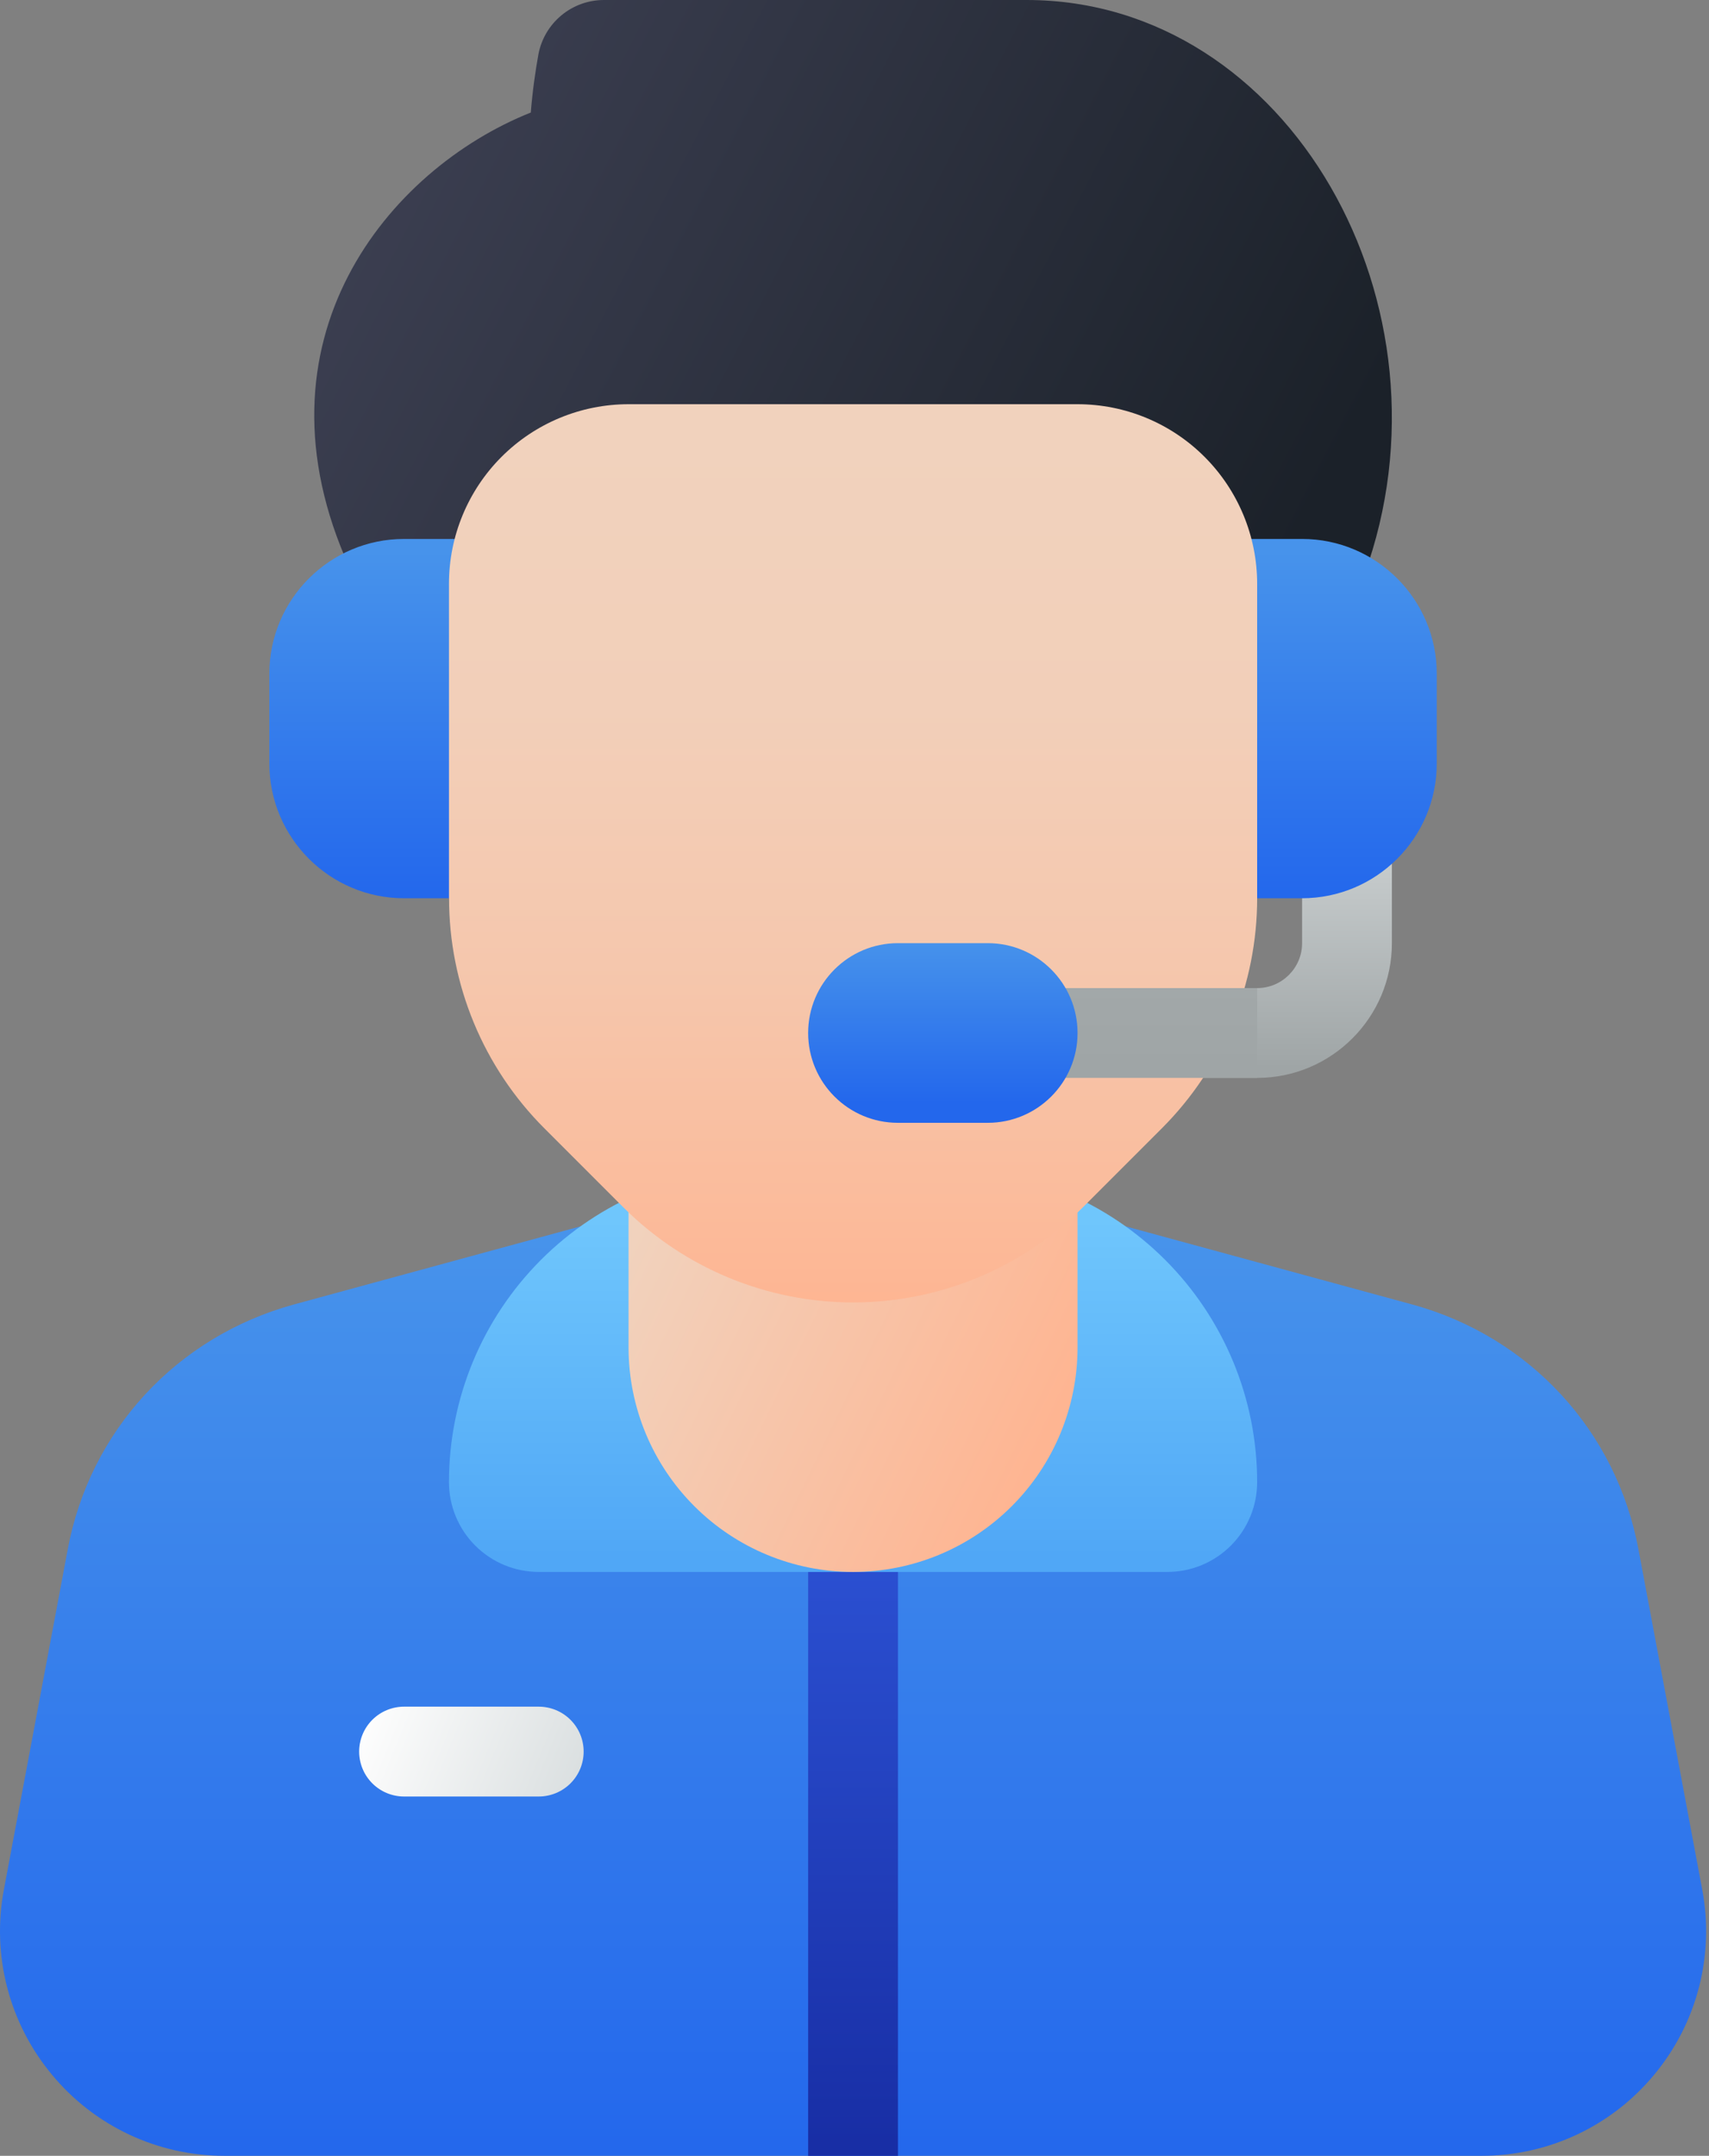 <svg width="406" height="512" viewBox="0 0 406 512" fill="none" xmlns="http://www.w3.org/2000/svg">
<rect x="0" y="0" width="406" height="512" fill="#808080" stroke="none"/>
<path d="M83.051 134.848C58.528 80.907 92.235 40.214 126.091 26.731V26.816C126.507 21.59 127.189 16.886 127.904 12.928C128.586 9.284 130.524 5.994 133.381 3.632C136.238 1.27 139.834 -0.016 143.541 0H243.883C306.315 0 347.285 72.811 324.096 136.555L308.245 180.149H103.648L83.061 134.859L83.051 134.848Z" fill="url(#paint0_linear_23_85)"/>
<path d="M351.989 512H53.323C45.494 512.007 37.761 510.284 30.677 506.954C23.592 503.624 17.331 498.769 12.341 492.736C7.318 486.709 3.689 479.646 1.714 472.052C-0.261 464.458 -0.533 456.522 0.917 448.811L16.075 368.054C21.312 339.808 41.91 317.483 69.803 309.814L143.755 289.664C182.323 279.158 223 279.158 261.568 289.664L335.499 309.814H335.52C363.413 317.483 384.011 339.808 389.259 368.075L404.395 448.8C405.846 456.512 405.575 464.45 403.602 472.045C401.629 479.64 398.003 486.706 392.981 492.736C387.992 498.769 381.731 503.624 374.646 506.954C367.562 510.284 359.818 512.007 351.989 512Z" fill="url(#paint1_linear_23_85)"/>
<path d="M191.989 341.333H213.323V512H191.989V341.333Z" fill="url(#paint2_linear_23_85)"/>
<path d="M127.989 426.667H95.989C93.16 426.667 90.447 425.543 88.447 423.543C86.447 421.542 85.323 418.829 85.323 416C85.323 413.171 86.447 410.458 88.447 408.458C90.447 406.457 93.16 405.333 95.989 405.333H127.989C130.818 405.333 133.532 406.457 135.532 408.458C137.532 410.458 138.656 413.171 138.656 416C138.656 418.829 137.532 421.542 135.532 423.543C133.532 425.543 130.818 426.667 127.989 426.667Z" fill="url(#paint3_linear_23_85)"/>
<path d="M181.323 277.333H223.99C233.795 277.333 243.504 279.265 252.563 283.017C261.622 286.77 269.853 292.269 276.787 299.203C283.72 306.136 289.22 314.367 292.973 323.426C296.725 332.485 298.656 342.195 298.656 352C298.656 357.658 296.409 363.084 292.408 367.085C288.407 371.086 282.981 373.333 277.323 373.333H127.99C122.332 373.333 116.905 371.086 112.905 367.085C108.904 363.084 106.656 357.658 106.656 352C106.656 332.197 114.523 313.206 128.526 299.203C142.528 285.2 161.52 277.333 181.323 277.333Z" fill="url(#paint4_linear_23_85)"/>
<path d="M149.323 256.427V320C149.323 334.145 154.942 347.711 164.944 357.712C174.946 367.714 188.511 373.333 202.656 373.333C216.801 373.333 230.367 367.714 240.368 357.712C250.37 347.711 255.989 334.145 255.989 320V256.427H149.323Z" fill="url(#paint5_linear_23_85)"/>
<path d="M298.667 256H245.323C242.494 256 239.781 254.876 237.78 252.876C235.78 250.876 234.656 248.162 234.656 245.333C234.656 242.505 235.78 239.791 237.78 237.791C239.781 235.791 242.494 234.667 245.323 234.667H298.667C304.555 234.667 309.334 229.877 309.334 224V192C309.334 189.171 310.457 186.458 312.458 184.458C314.458 182.457 317.171 181.333 320 181.333C322.829 181.333 325.542 182.457 327.543 184.458C329.543 186.458 330.667 189.171 330.667 192V224C330.667 241.643 316.31 256 298.667 256Z" fill="url(#paint6_linear_23_85)"/>
<path d="M309.323 213.334H287.989C285.16 213.334 282.447 212.21 280.447 210.209C278.447 208.209 277.323 205.496 277.323 202.667V138.667C277.323 135.838 278.447 133.125 280.447 131.124C282.447 129.124 285.16 128 287.989 128H309.323C326.965 128 341.323 142.358 341.323 160V181.334C341.323 198.976 326.965 213.334 309.323 213.334Z" fill="url(#paint7_linear_23_85)"/>
<path d="M63.989 181.334V160C63.989 142.358 78.347 128 95.989 128H117.323C120.152 128 122.865 129.124 124.865 131.124C126.865 133.125 127.989 135.838 127.989 138.667V202.667C127.989 205.496 126.865 208.209 124.865 210.209C122.865 212.21 120.152 213.334 117.323 213.334H95.989C78.347 213.334 63.989 198.976 63.989 181.334Z" fill="url(#paint8_linear_23_85)"/>
<path d="M106.656 213.334V138.667C106.656 127.351 111.151 116.499 119.153 108.497C127.155 100.495 138.007 96 149.323 96H255.99C267.305 96 278.158 100.495 286.159 108.497C294.161 116.499 298.656 127.351 298.656 138.667V213.334C298.657 223.478 296.659 233.523 292.777 242.896C288.895 252.268 283.205 260.784 276.032 267.958L257.291 286.699C250.118 293.872 241.602 299.563 232.229 303.445C222.857 307.328 212.812 309.326 202.667 309.326C192.522 309.326 182.477 307.328 173.104 303.445C163.732 299.563 155.216 293.872 148.043 286.699L129.302 267.958C122.129 260.784 116.439 252.268 112.557 242.896C108.675 233.523 106.677 223.478 106.678 213.334H106.656Z" fill="url(#paint9_linear_23_85)"/>
<path d="M298.667 256H245.323C242.494 256 239.781 254.876 237.78 252.876C235.78 250.876 234.656 248.162 234.656 245.333C234.656 242.504 235.78 239.791 237.78 237.791C239.781 235.791 242.494 234.667 245.323 234.667H298.667V256Z" fill="url(#paint10_linear_23_85)"/>
<path d="M234.656 224H213.323C201.541 224 191.989 233.552 191.989 245.334C191.989 257.116 201.541 266.667 213.323 266.667H234.656C246.438 266.667 255.989 257.116 255.989 245.334C255.989 233.552 246.438 224 234.656 224Z" fill="url(#paint11_linear_23_85)"/>
<defs>
<linearGradient id="paint0_linear_23_85" x1="71.392" y1="32.022" x2="297.632" y2="149.429" gradientUnits="userSpaceOnUse">
<stop stop-color="#3E4154"/>
<stop offset="1" stop-color="#1B2129"/>
</linearGradient>
<linearGradient id="paint1_linear_23_85" x1="202.656" y1="293.846" x2="202.656" y2="514.934" gradientUnits="userSpaceOnUse">
<stop stop-color="#4793EB"/>
<stop offset="1" stop-color="#2367EC"/>
</linearGradient>
<linearGradient id="paint2_linear_23_85" x1="202.656" y1="369.259" x2="202.656" y2="508.896" gradientUnits="userSpaceOnUse">
<stop stop-color="#2B50D2"/>
<stop offset="1" stop-color="#182EA5"/>
</linearGradient>
<linearGradient id="paint3_linear_23_85" x1="85.781" y1="405.259" x2="136.533" y2="426.059" gradientUnits="userSpaceOnUse">
<stop stop-color="white"/>
<stop offset="1" stop-color="#DADFE0"/>
</linearGradient>
<linearGradient id="paint4_linear_23_85" x1="202.656" y1="289.771" x2="202.656" y2="369.707" gradientUnits="userSpaceOnUse">
<stop stop-color="#6FC6FC"/>
<stop offset="1" stop-color="#50A7F6"/>
</linearGradient>
<linearGradient id="paint5_linear_23_85" x1="156.309" y1="282.293" x2="254.144" y2="329.984" gradientUnits="userSpaceOnUse">
<stop stop-color="#F1D2BD"/>
<stop offset="1" stop-color="#FEB592"/>
</linearGradient>
<linearGradient id="paint6_linear_23_85" x1="282.656" y1="205.387" x2="282.656" y2="253.547" gradientUnits="userSpaceOnUse">
<stop stop-color="#C6CBCC"/>
<stop offset="1" stop-color="#9FA5A6"/>
</linearGradient>
<linearGradient id="paint7_linear_23_85" x1="309.323" y1="130.784" x2="309.323" y2="214.059" gradientUnits="userSpaceOnUse">
<stop stop-color="#4793EB"/>
<stop offset="1" stop-color="#2367EC"/>
</linearGradient>
<linearGradient id="paint8_linear_23_85" x1="95.989" y1="130.784" x2="95.989" y2="214.059" gradientUnits="userSpaceOnUse">
<stop stop-color="#4793EB"/>
<stop offset="1" stop-color="#2367EC"/>
</linearGradient>
<linearGradient id="paint9_linear_23_85" x1="202.656" y1="102.656" x2="202.656" y2="310.379" gradientUnits="userSpaceOnUse">
<stop stop-color="#F1D2BD"/>
<stop offset="0.314" stop-color="#F2CFB9"/>
<stop offset="0.608" stop-color="#F5C7AD"/>
<stop offset="0.894" stop-color="#FBBB9B"/>
<stop offset="1" stop-color="#FEB592"/>
</linearGradient>
<linearGradient id="paint10_linear_23_85" x1="266.656" y1="8.19429e-05" x2="266.656" y2="253.547" gradientUnits="userSpaceOnUse">
<stop stop-color="#C6CBCC"/>
<stop offset="1" stop-color="#9FA5A6"/>
</linearGradient>
<linearGradient id="paint11_linear_23_85" x1="223.989" y1="222.912" x2="223.989" y2="262.07" gradientUnits="userSpaceOnUse">
<stop stop-color="#4793EB"/>
<stop offset="1" stop-color="#2367EC"/>
</linearGradient>
</defs>
</svg>
